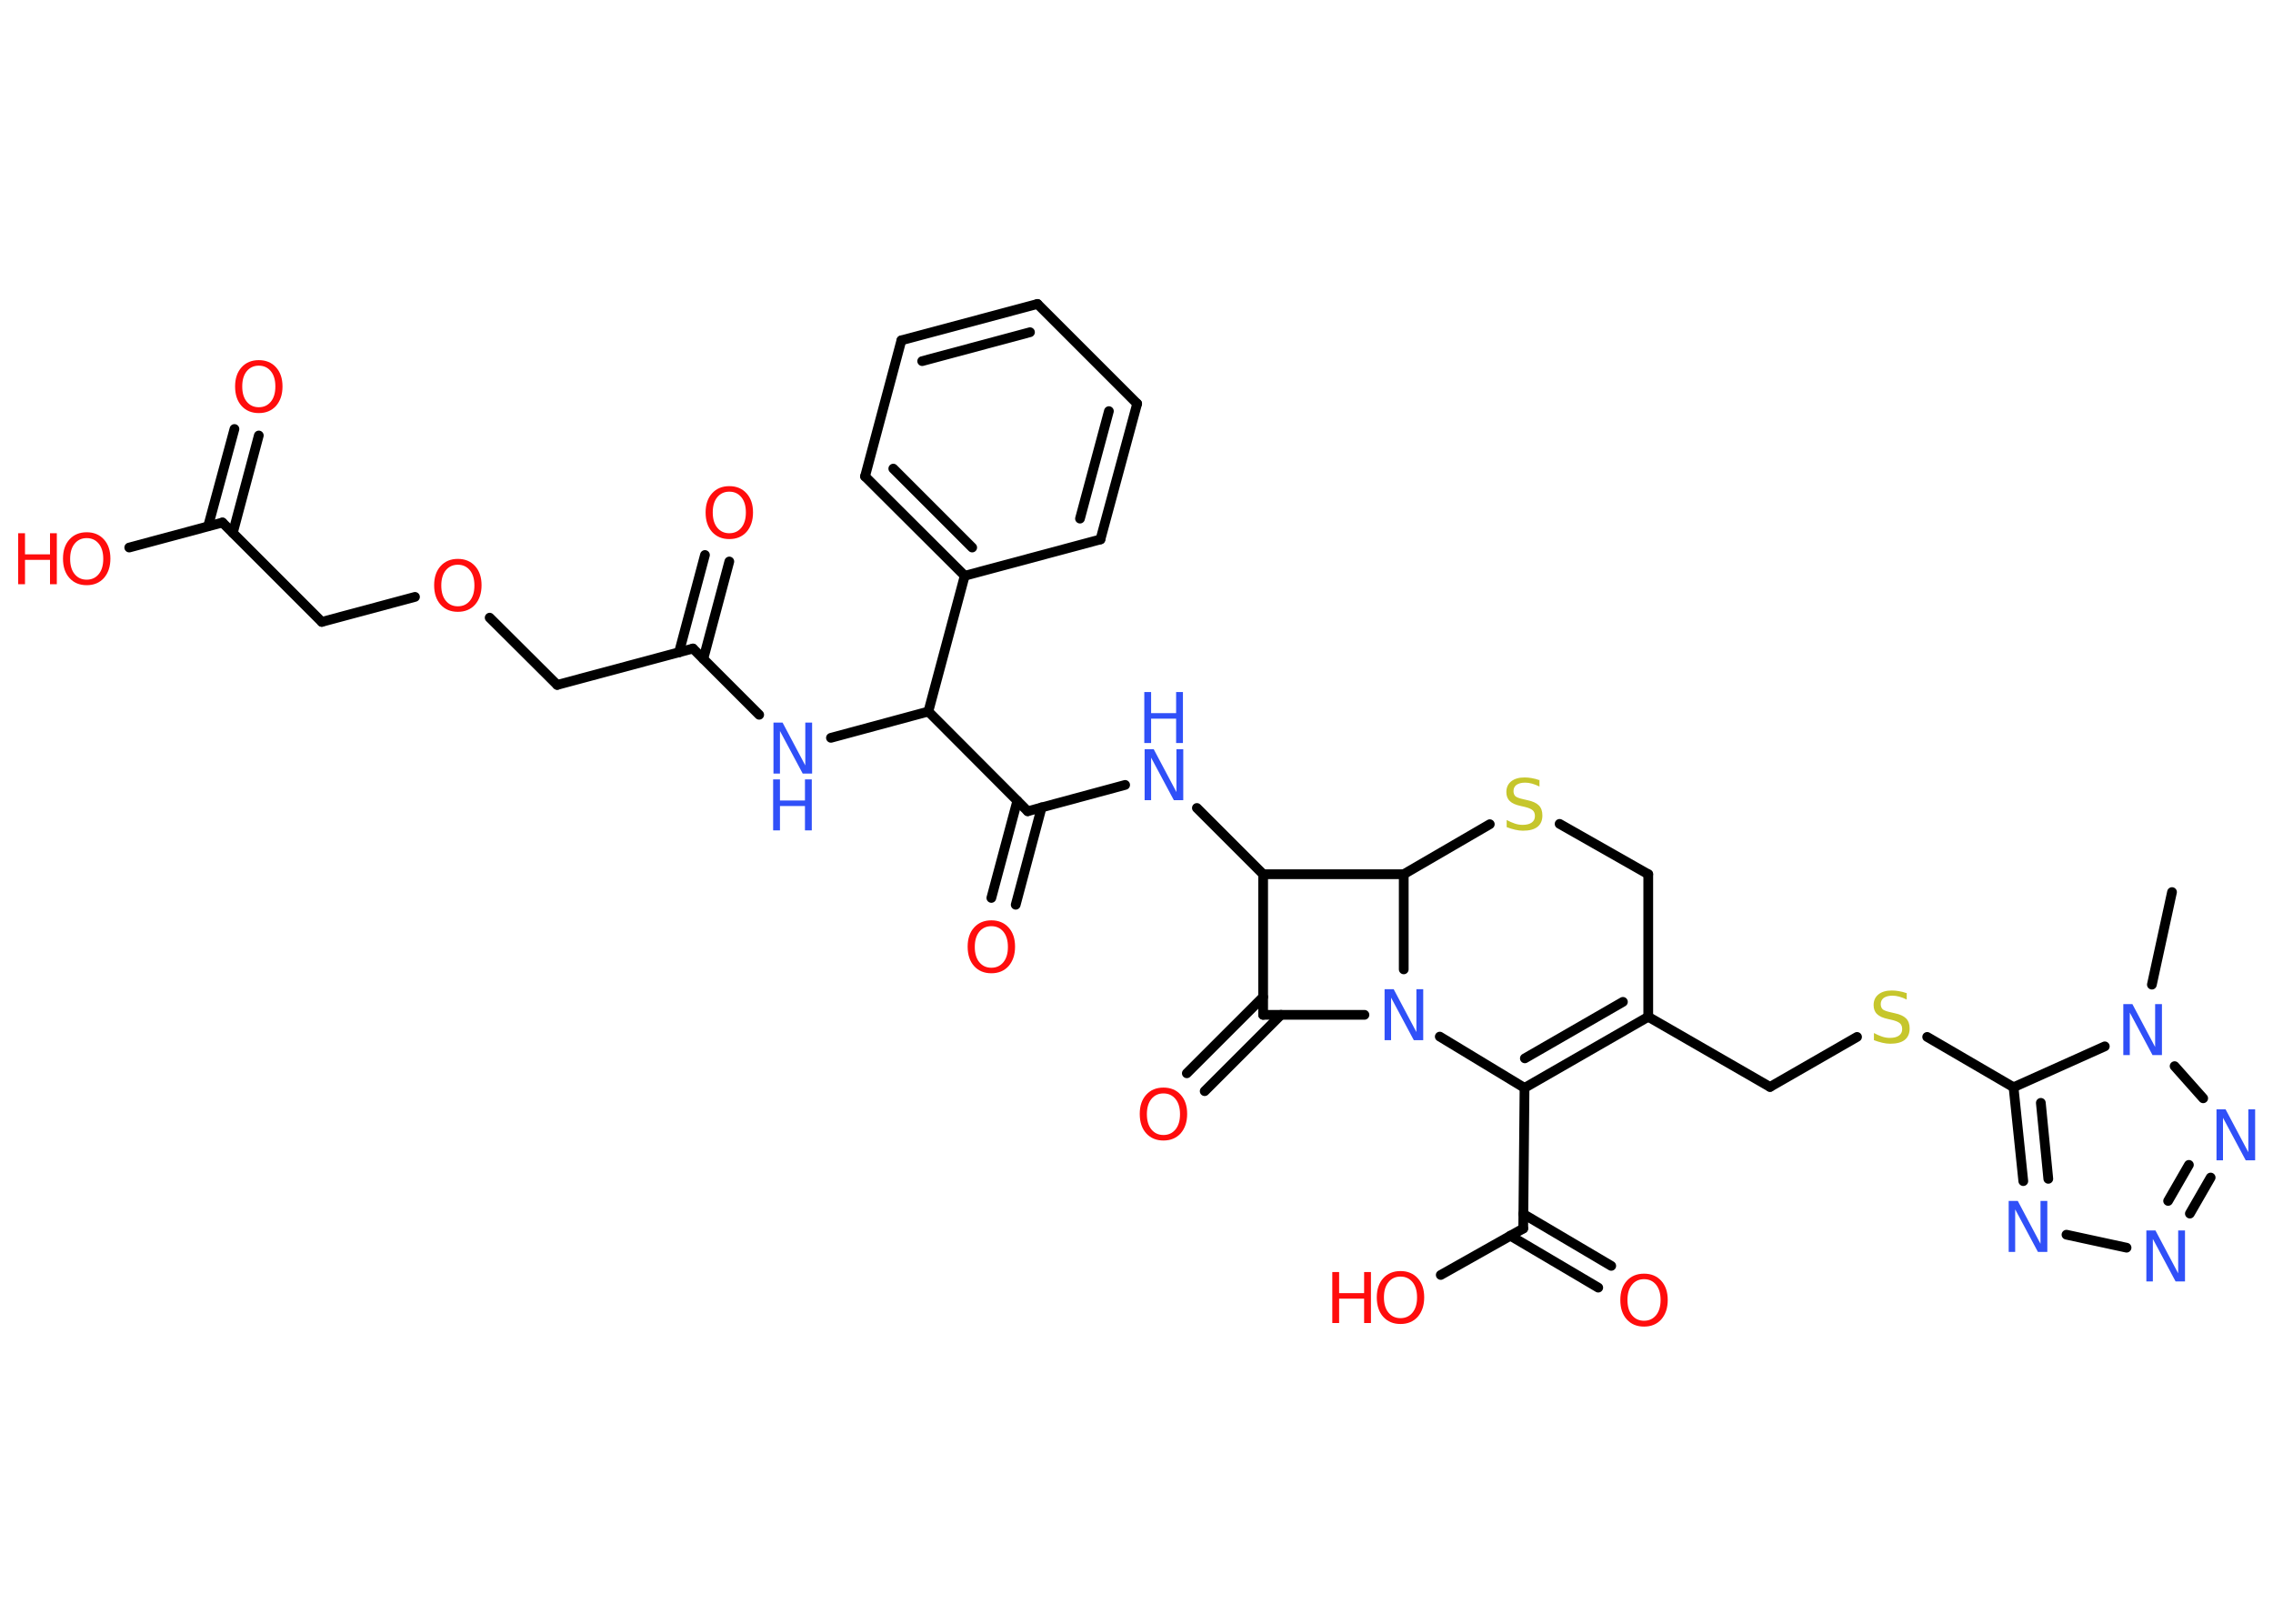 <?xml version='1.0' encoding='UTF-8'?>
<!DOCTYPE svg PUBLIC "-//W3C//DTD SVG 1.1//EN" "http://www.w3.org/Graphics/SVG/1.1/DTD/svg11.dtd">
<svg version='1.2' xmlns='http://www.w3.org/2000/svg' xmlns:xlink='http://www.w3.org/1999/xlink' width='70.0mm' height='50.0mm' viewBox='0 0 70.0 50.0'>
  <desc>Generated by the Chemistry Development Kit (http://github.com/cdk)</desc>
  <g stroke-linecap='round' stroke-linejoin='round' stroke='#000000' stroke-width='.3' fill='#FF0D0D'>
    <rect x='.0' y='.0' width='70.0' height='50.0' fill='#FFFFFF' stroke='none'/>
    <g id='mol1' class='mol'>
      <line id='mol1bnd1' class='bond' x1='66.89' y1='27.47' x2='66.27' y2='30.32'/>
      <line id='mol1bnd2' class='bond' x1='66.97' y1='32.83' x2='67.85' y2='33.82'/>
      <g id='mol1bnd3' class='bond'>
        <line x1='67.44' y1='37.37' x2='68.08' y2='36.26'/>
        <line x1='66.77' y1='36.98' x2='67.41' y2='35.87'/>
      </g>
      <line id='mol1bnd4' class='bond' x1='65.49' y1='38.42' x2='63.64' y2='38.02'/>
      <g id='mol1bnd5' class='bond'>
        <line x1='62.01' y1='33.48' x2='62.31' y2='36.37'/>
        <line x1='62.85' y1='33.96' x2='63.08' y2='36.3'/>
      </g>
      <line id='mol1bnd6' class='bond' x1='64.82' y1='32.22' x2='62.01' y2='33.48'/>
      <line id='mol1bnd7' class='bond' x1='62.01' y1='33.48' x2='59.35' y2='31.93'/>
      <line id='mol1bnd8' class='bond' x1='57.19' y1='31.93' x2='54.51' y2='33.47'/>
      <line id='mol1bnd9' class='bond' x1='54.51' y1='33.47' x2='50.76' y2='31.31'/>
      <g id='mol1bnd10' class='bond'>
        <line x1='46.95' y1='33.5' x2='50.76' y2='31.31'/>
        <line x1='46.96' y1='32.59' x2='49.98' y2='30.85'/>
      </g>
      <line id='mol1bnd11' class='bond' x1='46.95' y1='33.5' x2='46.91' y2='37.83'/>
      <g id='mol1bnd12' class='bond'>
        <line x1='46.91' y1='37.38' x2='49.62' y2='38.98'/>
        <line x1='46.51' y1='38.05' x2='49.22' y2='39.65'/>
      </g>
      <line id='mol1bnd13' class='bond' x1='46.91' y1='37.83' x2='44.37' y2='39.26'/>
      <line id='mol1bnd14' class='bond' x1='46.95' y1='33.5' x2='44.34' y2='31.92'/>
      <line id='mol1bnd15' class='bond' x1='42.02' y1='31.25' x2='38.9' y2='31.25'/>
      <g id='mol1bnd16' class='bond'>
        <line x1='39.45' y1='31.25' x2='37.1' y2='33.6'/>
        <line x1='38.9' y1='30.7' x2='36.55' y2='33.05'/>
      </g>
      <line id='mol1bnd17' class='bond' x1='38.9' y1='31.25' x2='38.9' y2='26.92'/>
      <line id='mol1bnd18' class='bond' x1='38.9' y1='26.92' x2='36.86' y2='24.88'/>
      <line id='mol1bnd19' class='bond' x1='34.65' y1='24.17' x2='31.65' y2='24.98'/>
      <g id='mol1bnd20' class='bond'>
        <line x1='32.08' y1='24.86' x2='31.28' y2='27.86'/>
        <line x1='31.33' y1='24.66' x2='30.53' y2='27.65'/>
      </g>
      <line id='mol1bnd21' class='bond' x1='31.65' y1='24.98' x2='28.59' y2='21.91'/>
      <line id='mol1bnd22' class='bond' x1='28.59' y1='21.91' x2='25.59' y2='22.72'/>
      <line id='mol1bnd23' class='bond' x1='23.38' y1='22.01' x2='21.34' y2='19.97'/>
      <g id='mol1bnd24' class='bond'>
        <line x1='20.91' y1='20.09' x2='21.71' y2='17.09'/>
        <line x1='21.66' y1='20.29' x2='22.46' y2='17.29'/>
      </g>
      <line id='mol1bnd25' class='bond' x1='21.34' y1='19.97' x2='17.16' y2='21.09'/>
      <line id='mol1bnd26' class='bond' x1='17.16' y1='21.09' x2='15.08' y2='19.02'/>
      <line id='mol1bnd27' class='bond' x1='12.78' y1='18.38' x2='9.91' y2='19.15'/>
      <line id='mol1bnd28' class='bond' x1='9.91' y1='19.15' x2='6.85' y2='16.09'/>
      <g id='mol1bnd29' class='bond'>
        <line x1='6.41' y1='16.2' x2='7.22' y2='13.21'/>
        <line x1='7.17' y1='16.41' x2='7.97' y2='13.41'/>
      </g>
      <line id='mol1bnd30' class='bond' x1='6.85' y1='16.09' x2='3.98' y2='16.86'/>
      <line id='mol1bnd31' class='bond' x1='28.59' y1='21.91' x2='29.71' y2='17.73'/>
      <g id='mol1bnd32' class='bond'>
        <line x1='26.64' y1='14.67' x2='29.71' y2='17.73'/>
        <line x1='27.51' y1='14.43' x2='29.94' y2='16.86'/>
      </g>
      <line id='mol1bnd33' class='bond' x1='26.64' y1='14.67' x2='27.76' y2='10.48'/>
      <g id='mol1bnd34' class='bond'>
        <line x1='31.95' y1='9.36' x2='27.76' y2='10.48'/>
        <line x1='31.72' y1='10.23' x2='28.4' y2='11.12'/>
      </g>
      <line id='mol1bnd35' class='bond' x1='31.95' y1='9.36' x2='35.02' y2='12.43'/>
      <g id='mol1bnd36' class='bond'>
        <line x1='33.89' y1='16.61' x2='35.02' y2='12.43'/>
        <line x1='33.26' y1='15.97' x2='34.15' y2='12.66'/>
      </g>
      <line id='mol1bnd37' class='bond' x1='29.71' y1='17.73' x2='33.89' y2='16.61'/>
      <line id='mol1bnd38' class='bond' x1='38.9' y1='26.92' x2='43.23' y2='26.92'/>
      <line id='mol1bnd39' class='bond' x1='43.23' y1='29.85' x2='43.23' y2='26.92'/>
      <line id='mol1bnd40' class='bond' x1='43.23' y1='26.92' x2='45.88' y2='25.38'/>
      <line id='mol1bnd41' class='bond' x1='48.03' y1='25.37' x2='50.76' y2='26.92'/>
      <line id='mol1bnd42' class='bond' x1='50.76' y1='31.31' x2='50.76' y2='26.92'/>
      <path id='mol1atm2' class='atom' d='M65.38 30.92h.29l.7 1.32v-1.32h.21v1.57h-.29l-.7 -1.31v1.31h-.2v-1.57z' stroke='none' fill='#3050F8'/>
      <path id='mol1atm3' class='atom' d='M68.25 34.16h.29l.7 1.32v-1.32h.21v1.57h-.29l-.7 -1.31v1.31h-.2v-1.57z' stroke='none' fill='#3050F8'/>
      <path id='mol1atm4' class='atom' d='M66.09 37.89h.29l.7 1.32v-1.32h.21v1.57h-.29l-.7 -1.31v1.31h-.2v-1.57z' stroke='none' fill='#3050F8'/>
      <path id='mol1atm5' class='atom' d='M61.85 36.98h.29l.7 1.32v-1.32h.21v1.57h-.29l-.7 -1.31v1.31h-.2v-1.57z' stroke='none' fill='#3050F8'/>
      <path id='mol1atm7' class='atom' d='M58.72 30.57v.21q-.12 -.06 -.23 -.09q-.11 -.03 -.21 -.03q-.17 .0 -.27 .07q-.09 .07 -.09 .19q.0 .1 .06 .16q.06 .05 .24 .09l.13 .03q.24 .05 .35 .16q.11 .11 .11 .31q.0 .23 -.15 .35q-.15 .12 -.45 .12q-.11 .0 -.24 -.03q-.13 -.03 -.26 -.08v-.22q.13 .07 .25 .11q.12 .04 .24 .04q.18 .0 .28 -.07q.1 -.07 .1 -.2q.0 -.12 -.07 -.18q-.07 -.06 -.23 -.1l-.13 -.03q-.24 -.05 -.34 -.15q-.11 -.1 -.11 -.28q.0 -.21 .15 -.33q.15 -.12 .41 -.12q.11 .0 .22 .02q.12 .02 .23 .06z' stroke='none' fill='#C6C62C'/>
      <path id='mol1atm12' class='atom' d='M50.63 39.39q-.23 .0 -.37 .17q-.14 .17 -.14 .47q.0 .3 .14 .47q.14 .17 .37 .17q.23 .0 .37 -.17q.14 -.17 .14 -.47q.0 -.3 -.14 -.47q-.14 -.17 -.37 -.17zM50.63 39.22q.33 .0 .53 .22q.2 .22 .2 .59q.0 .37 -.2 .6q-.2 .22 -.53 .22q-.33 .0 -.53 -.22q-.2 -.22 -.2 -.6q.0 -.37 .2 -.59q.2 -.22 .53 -.22z' stroke='none'/>
      <g id='mol1atm13' class='atom'>
        <path d='M43.13 39.31q-.23 .0 -.37 .17q-.14 .17 -.14 .47q.0 .3 .14 .47q.14 .17 .37 .17q.23 .0 .37 -.17q.14 -.17 .14 -.47q.0 -.3 -.14 -.47q-.14 -.17 -.37 -.17zM43.13 39.14q.33 .0 .53 .22q.2 .22 .2 .59q.0 .37 -.2 .6q-.2 .22 -.53 .22q-.33 .0 -.53 -.22q-.2 -.22 -.2 -.6q.0 -.37 .2 -.59q.2 -.22 .53 -.22z' stroke='none'/>
        <path d='M41.03 39.17h.21v.65h.77v-.65h.21v1.57h-.21v-.75h-.77v.75h-.21v-1.57z' stroke='none'/>
      </g>
      <path id='mol1atm14' class='atom' d='M42.63 30.46h.29l.7 1.32v-1.32h.21v1.57h-.29l-.7 -1.31v1.31h-.2v-1.57z' stroke='none' fill='#3050F8'/>
      <path id='mol1atm16' class='atom' d='M35.83 33.67q-.23 .0 -.37 .17q-.14 .17 -.14 .47q.0 .3 .14 .47q.14 .17 .37 .17q.23 .0 .37 -.17q.14 -.17 .14 -.47q.0 -.3 -.14 -.47q-.14 -.17 -.37 -.17zM35.83 33.49q.33 .0 .53 .22q.2 .22 .2 .59q.0 .37 -.2 .6q-.2 .22 -.53 .22q-.33 .0 -.53 -.22q-.2 -.22 -.2 -.6q.0 -.37 .2 -.59q.2 -.22 .53 -.22z' stroke='none'/>
      <g id='mol1atm18' class='atom'>
        <path d='M35.24 23.07h.29l.7 1.32v-1.32h.21v1.57h-.29l-.7 -1.31v1.31h-.2v-1.57z' stroke='none' fill='#3050F8'/>
        <path d='M35.24 21.31h.21v.65h.77v-.65h.21v1.57h-.21v-.75h-.77v.75h-.21v-1.57z' stroke='none' fill='#3050F8'/>
      </g>
      <path id='mol1atm20' class='atom' d='M30.53 28.52q-.23 .0 -.37 .17q-.14 .17 -.14 .47q.0 .3 .14 .47q.14 .17 .37 .17q.23 .0 .37 -.17q.14 -.17 .14 -.47q.0 -.3 -.14 -.47q-.14 -.17 -.37 -.17zM30.53 28.34q.33 .0 .53 .22q.2 .22 .2 .59q.0 .37 -.2 .6q-.2 .22 -.53 .22q-.33 .0 -.53 -.22q-.2 -.22 -.2 -.6q.0 -.37 .2 -.59q.2 -.22 .53 -.22z' stroke='none'/>
      <g id='mol1atm22' class='atom'>
        <path d='M23.81 22.25h.29l.7 1.32v-1.32h.21v1.57h-.29l-.7 -1.31v1.31h-.2v-1.57z' stroke='none' fill='#3050F8'/>
        <path d='M23.81 24.0h.21v.65h.77v-.65h.21v1.57h-.21v-.75h-.77v.75h-.21v-1.57z' stroke='none' fill='#3050F8'/>
      </g>
      <path id='mol1atm24' class='atom' d='M22.46 15.14q-.23 .0 -.37 .17q-.14 .17 -.14 .47q.0 .3 .14 .47q.14 .17 .37 .17q.23 .0 .37 -.17q.14 -.17 .14 -.47q.0 -.3 -.14 -.47q-.14 -.17 -.37 -.17zM22.46 14.97q.33 .0 .53 .22q.2 .22 .2 .59q.0 .37 -.2 .6q-.2 .22 -.53 .22q-.33 .0 -.53 -.22q-.2 -.22 -.2 -.6q.0 -.37 .2 -.59q.2 -.22 .53 -.22z' stroke='none'/>
      <path id='mol1atm26' class='atom' d='M14.1 17.39q-.23 .0 -.37 .17q-.14 .17 -.14 .47q.0 .3 .14 .47q.14 .17 .37 .17q.23 .0 .37 -.17q.14 -.17 .14 -.47q.0 -.3 -.14 -.47q-.14 -.17 -.37 -.17zM14.1 17.21q.33 .0 .53 .22q.2 .22 .2 .59q.0 .37 -.2 .6q-.2 .22 -.53 .22q-.33 .0 -.53 -.22q-.2 -.22 -.2 -.6q.0 -.37 .2 -.59q.2 -.22 .53 -.22z' stroke='none'/>
      <path id='mol1atm29' class='atom' d='M7.97 11.26q-.23 .0 -.37 .17q-.14 .17 -.14 .47q.0 .3 .14 .47q.14 .17 .37 .17q.23 .0 .37 -.17q.14 -.17 .14 -.47q.0 -.3 -.14 -.47q-.14 -.17 -.37 -.17zM7.97 11.09q.33 .0 .53 .22q.2 .22 .2 .59q.0 .37 -.2 .6q-.2 .22 -.53 .22q-.33 .0 -.53 -.22q-.2 -.22 -.2 -.6q.0 -.37 .2 -.59q.2 -.22 .53 -.22z' stroke='none'/>
      <g id='mol1atm30' class='atom'>
        <path d='M2.67 16.57q-.23 .0 -.37 .17q-.14 .17 -.14 .47q.0 .3 .14 .47q.14 .17 .37 .17q.23 .0 .37 -.17q.14 -.17 .14 -.47q.0 -.3 -.14 -.47q-.14 -.17 -.37 -.17zM2.67 16.39q.33 .0 .53 .22q.2 .22 .2 .59q.0 .37 -.2 .6q-.2 .22 -.53 .22q-.33 .0 -.53 -.22q-.2 -.22 -.2 -.6q.0 -.37 .2 -.59q.2 -.22 .53 -.22z' stroke='none'/>
        <path d='M.56 16.42h.21v.65h.77v-.65h.21v1.57h-.21v-.75h-.77v.75h-.21v-1.57z' stroke='none'/>
      </g>
      <path id='mol1atm38' class='atom' d='M47.41 24.01v.21q-.12 -.06 -.23 -.09q-.11 -.03 -.21 -.03q-.17 .0 -.27 .07q-.09 .07 -.09 .19q.0 .1 .06 .16q.06 .05 .24 .09l.13 .03q.24 .05 .35 .16q.11 .11 .11 .31q.0 .23 -.15 .35q-.15 .12 -.45 .12q-.11 .0 -.24 -.03q-.13 -.03 -.26 -.08v-.22q.13 .07 .25 .11q.12 .04 .24 .04q.18 .0 .28 -.07q.1 -.07 .1 -.2q.0 -.12 -.07 -.18q-.07 -.06 -.23 -.1l-.13 -.03q-.24 -.05 -.34 -.15q-.11 -.1 -.11 -.28q.0 -.21 .15 -.33q.15 -.12 .41 -.12q.11 .0 .22 .02q.12 .02 .23 .06z' stroke='none' fill='#C6C62C'/>
    </g>
  </g>
</svg>
